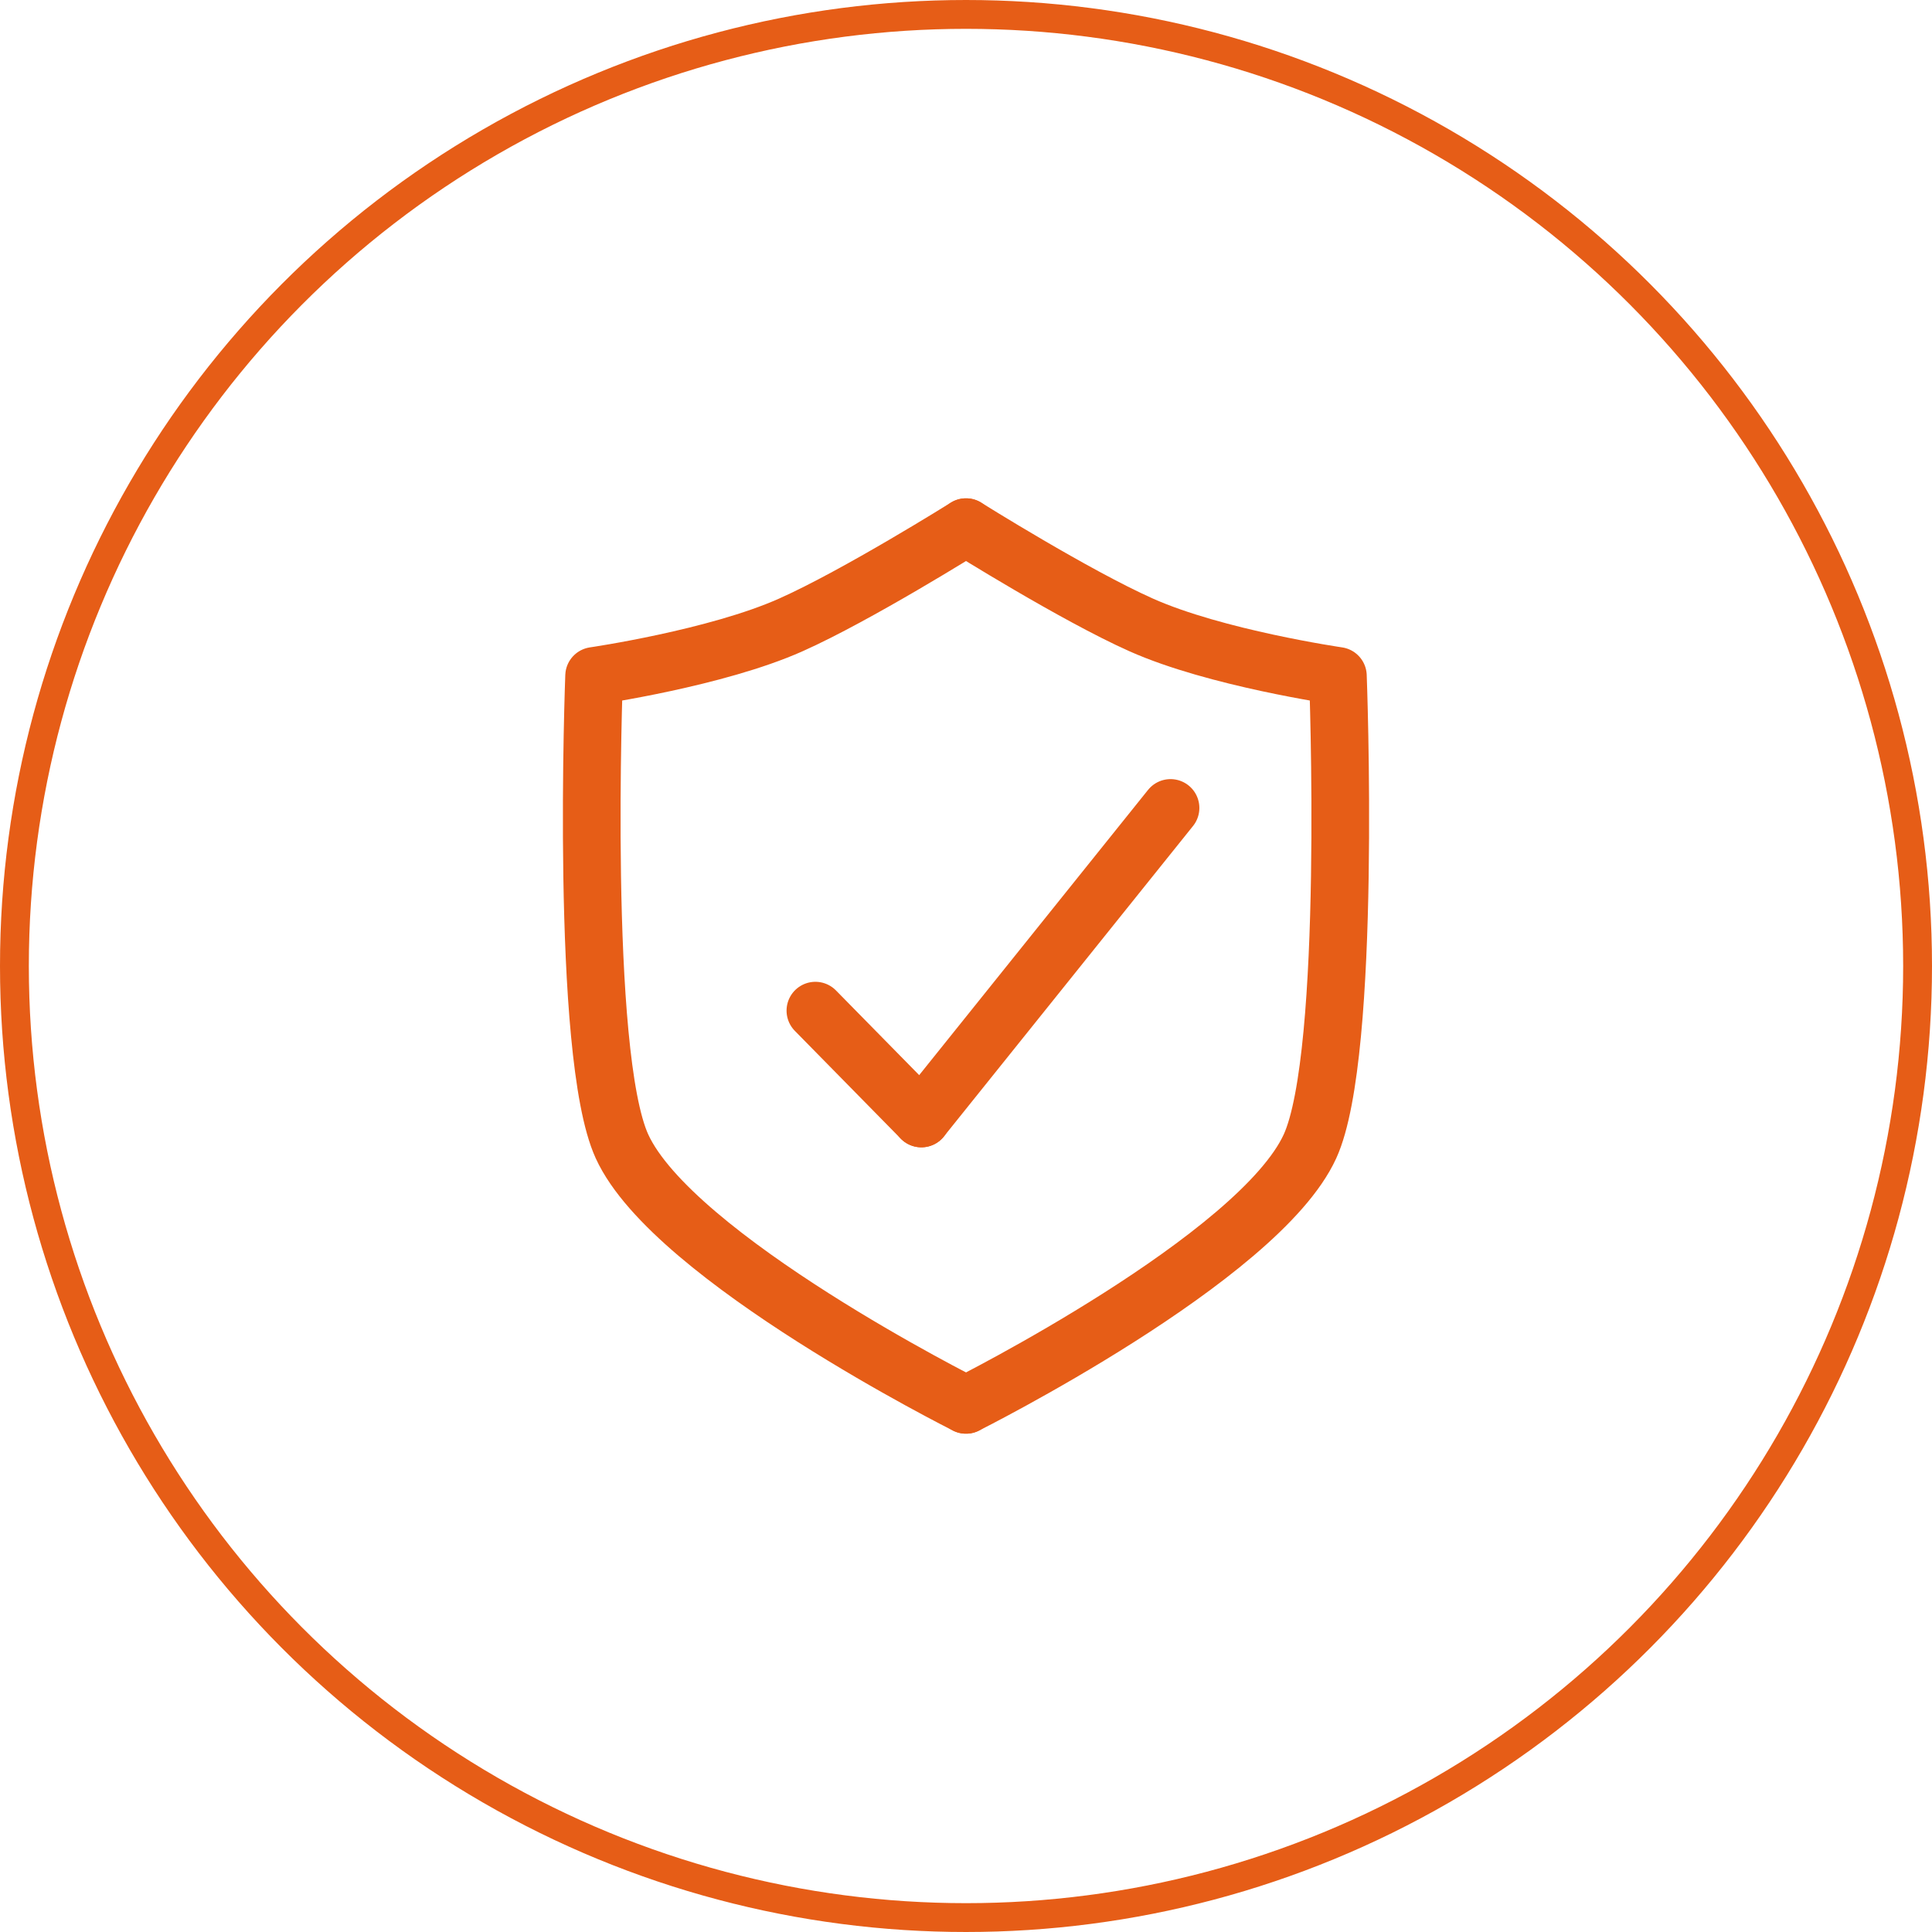 <?xml version="1.0" encoding="utf-8"?>
<!-- Generator: Adobe Illustrator 16.0.0, SVG Export Plug-In . SVG Version: 6.00 Build 0)  -->
<!DOCTYPE svg PUBLIC "-//W3C//DTD SVG 1.0//EN" "http://www.w3.org/TR/2001/REC-SVG-20010904/DTD/svg10.dtd">
<svg version="1.0" id="Слой_1" xmlns="http://www.w3.org/2000/svg" xmlns:xlink="http://www.w3.org/1999/xlink" x="0px" y="0px"
	 width="67px" height="67px" viewBox="0 0 67 67" enable-background="new 0 0 67 67" xml:space="preserve">
<g>
	<path fill="none" stroke="#E65D17" stroke-width="2" stroke-linecap="round" stroke-linejoin="round" stroke-miterlimit="10" d="
		M33.5,48.719c0,0-10.157-5.086-11.93-8.964c-1.468-3.212-0.967-16.315-0.967-16.315s4.24-0.616,6.822-1.768
		c2.299-1.025,6.075-3.391,6.075-3.391"/>
	<path fill="none" stroke="#E65D17" stroke-width="2" stroke-linecap="round" stroke-linejoin="round" stroke-miterlimit="10" d="
		M33.5,48.719c0,0,10.156-5.086,11.929-8.964c1.47-3.212,0.968-16.315,0.968-16.315s-4.24-0.616-6.821-1.768
		c-2.3-1.025-6.075-3.391-6.075-3.391"/>
	
		<line fill="none" stroke="#E65D17" stroke-width="2" stroke-linecap="round" stroke-linejoin="round" stroke-miterlimit="10" x1="28.277" y1="35.048" x2="31.952" y2="38.788"/>
	
		<line fill="none" stroke="#E65D17" stroke-width="2" stroke-linecap="round" stroke-linejoin="round" stroke-miterlimit="10" x1="31.952" y1="38.788" x2="40.593" y2="28.019"/>
</g>
<circle fill="none" stroke="#E65D17" stroke-miterlimit="10" cx="33.5" cy="33.5" r="33"/>
</svg>
